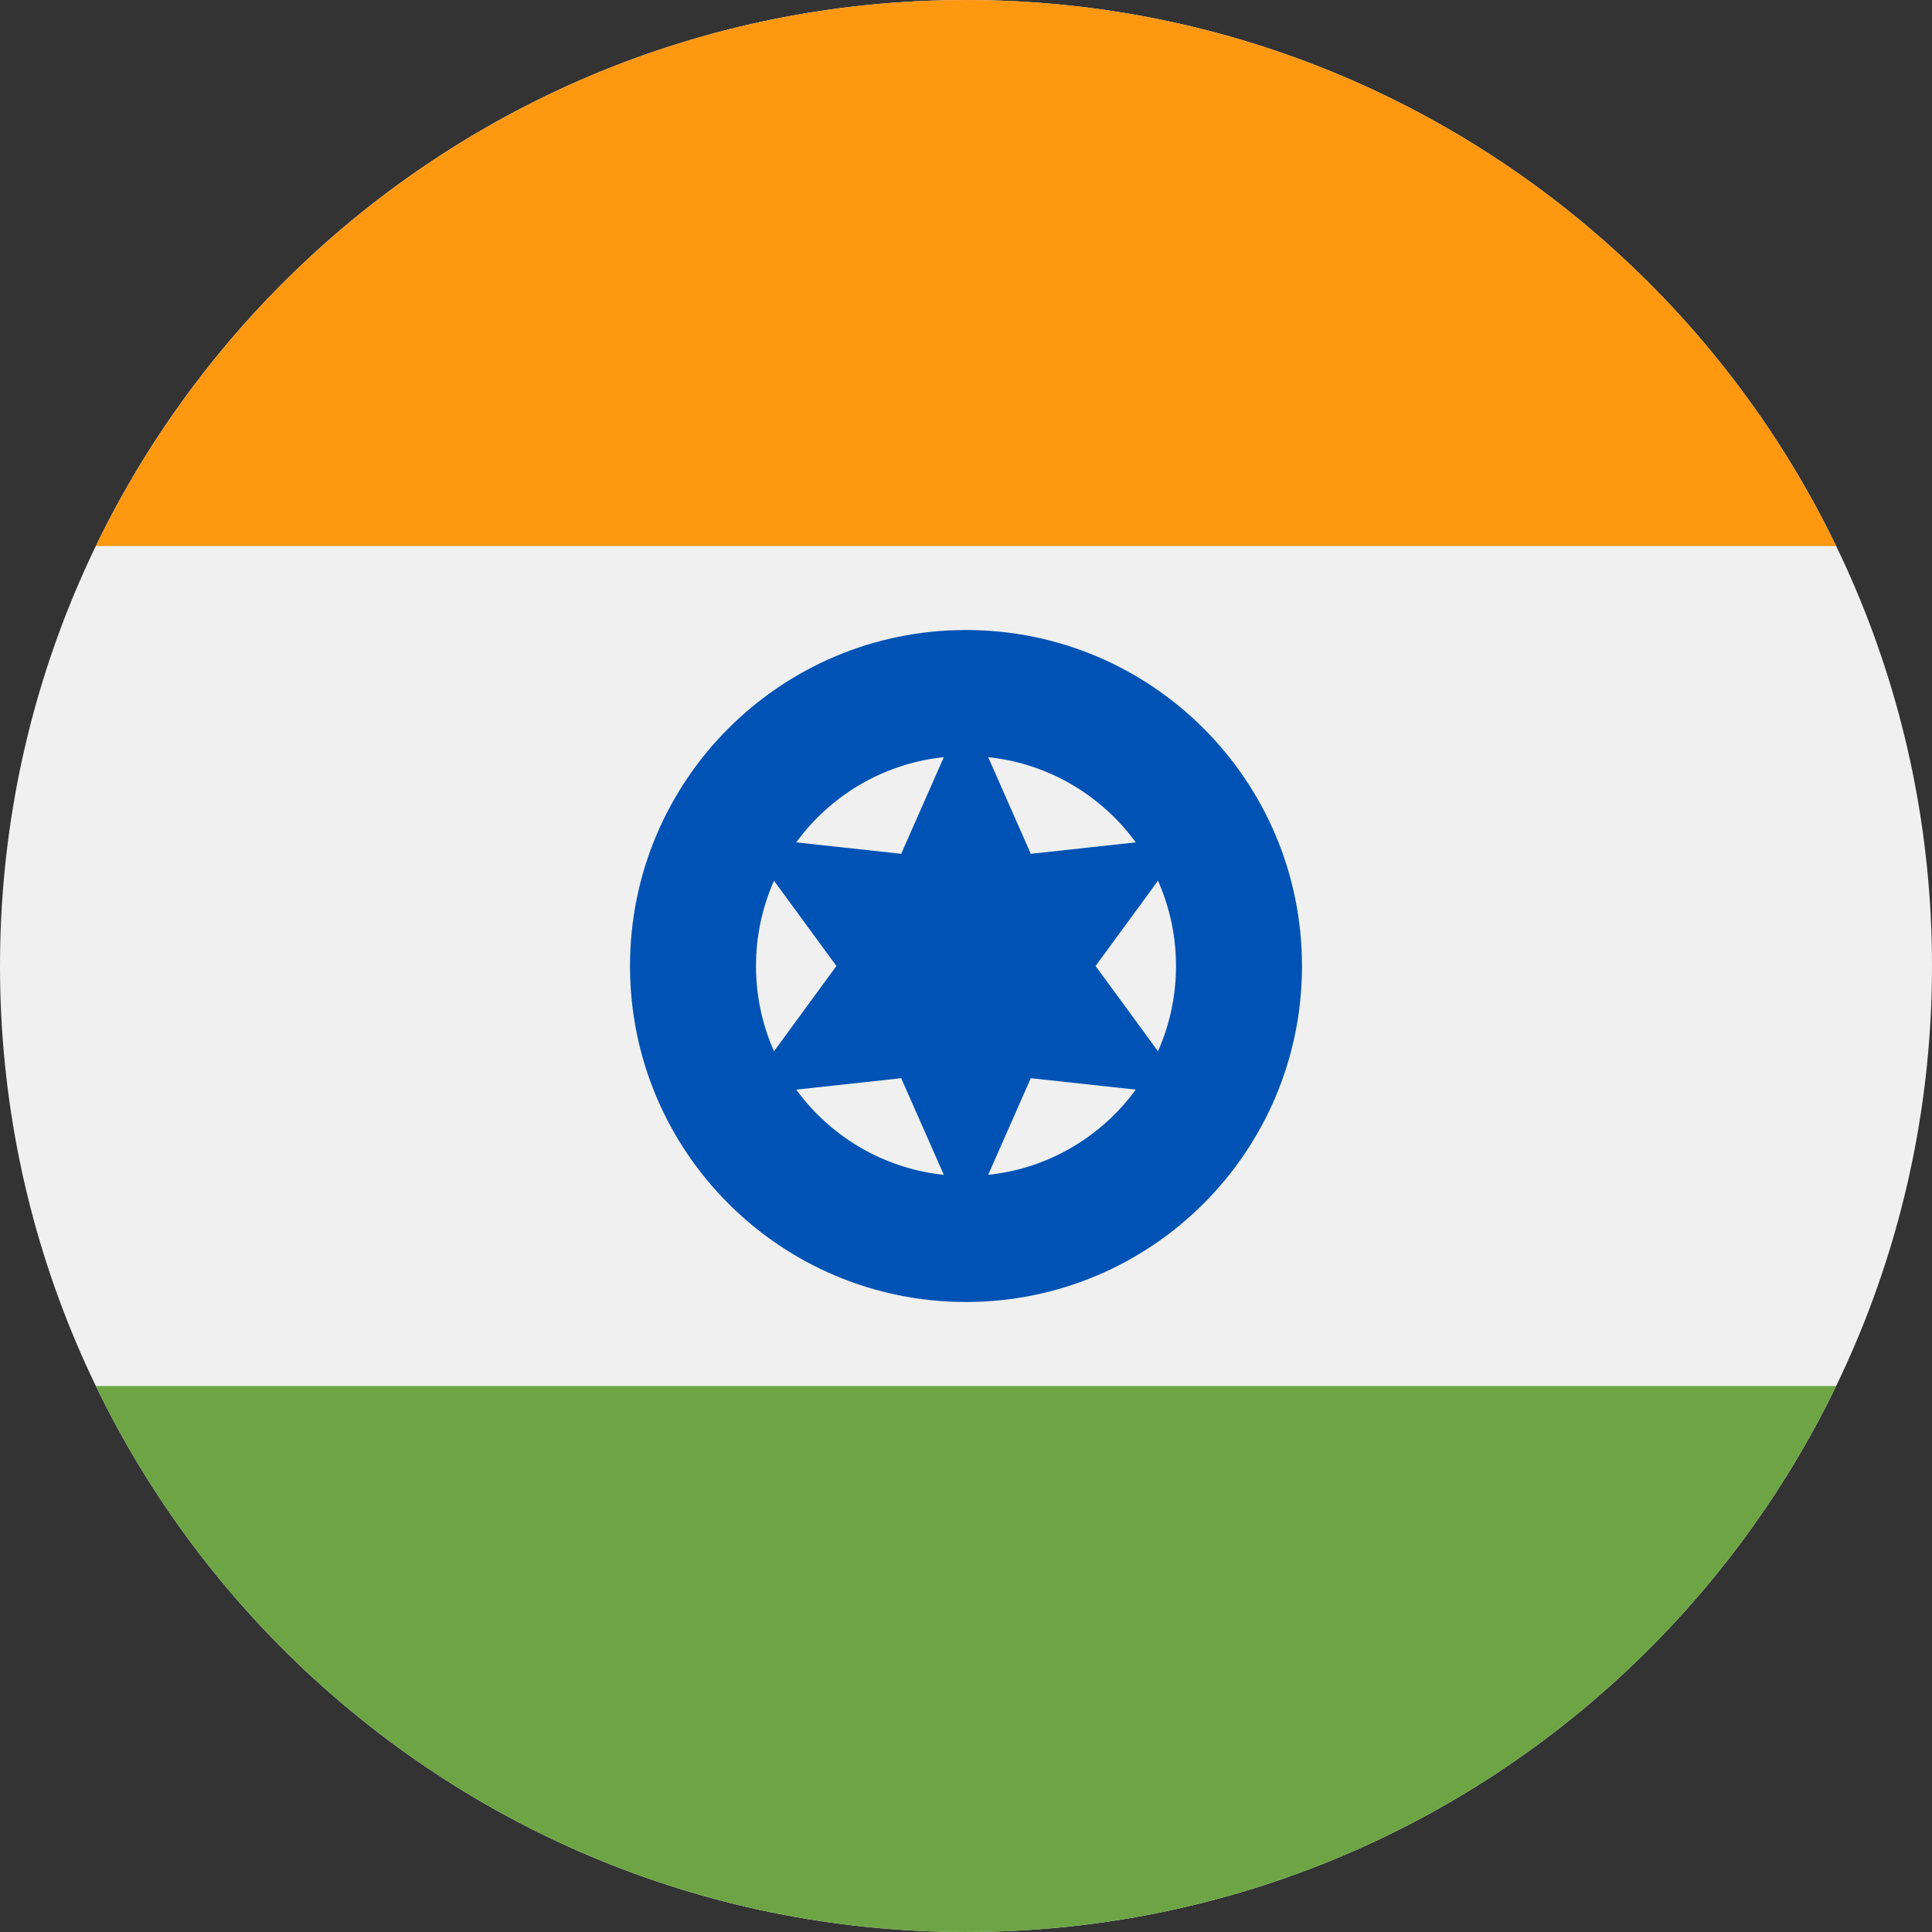 <svg width="56" height="56" viewBox="0 0 56 56" fill="none" xmlns="http://www.w3.org/2000/svg">
<rect x="0" y="0" width="56" height="56" fill="#333333" stroke="none"/>
<g clip-path="url(#clip0_3318_24608)">
<path d="M28 56C43.464 56 56 43.464 56 28C56 12.536 43.464 0 28 0C12.536 0 0 12.536 0 28C0 43.464 12.536 56 28 56Z" fill="#F0F0F0"/>
<path d="M28 0C16.899 0 7.307 6.46 2.778 15.826H53.221C48.693 6.46 39.101 0 28 0Z" fill="#FF9811"/>
<path d="M28 56C39.101 56 48.693 49.54 53.222 40.174H2.778C7.307 49.54 16.899 56 28 56Z" fill="#6DA544"/>
<path d="M28 37.739C33.379 37.739 37.739 33.379 37.739 28C37.739 22.621 33.379 18.261 28 18.261C22.621 18.261 18.261 22.621 18.261 28C18.261 33.379 22.621 37.739 28 37.739Z" fill="#0052B4"/>
<path d="M28 34.087C31.362 34.087 34.087 31.362 34.087 28C34.087 24.638 31.362 21.913 28 21.913C24.638 21.913 21.913 24.638 21.913 28C21.913 31.362 24.638 34.087 28 34.087Z" fill="#F0F0F0"/>
<path d="M28 20.489L29.878 24.748L34.505 24.244L31.756 28L34.505 31.756L29.878 31.252L28 35.511L26.122 31.252L21.495 31.756L24.244 28L21.495 24.244L26.122 24.748L28 20.489Z" fill="#0052B4"/>
</g>
<defs>
<clipPath id="clip0_3318_24608">
<rect width="56" height="56" fill="white"/>
</clipPath>
</defs>
</svg>

